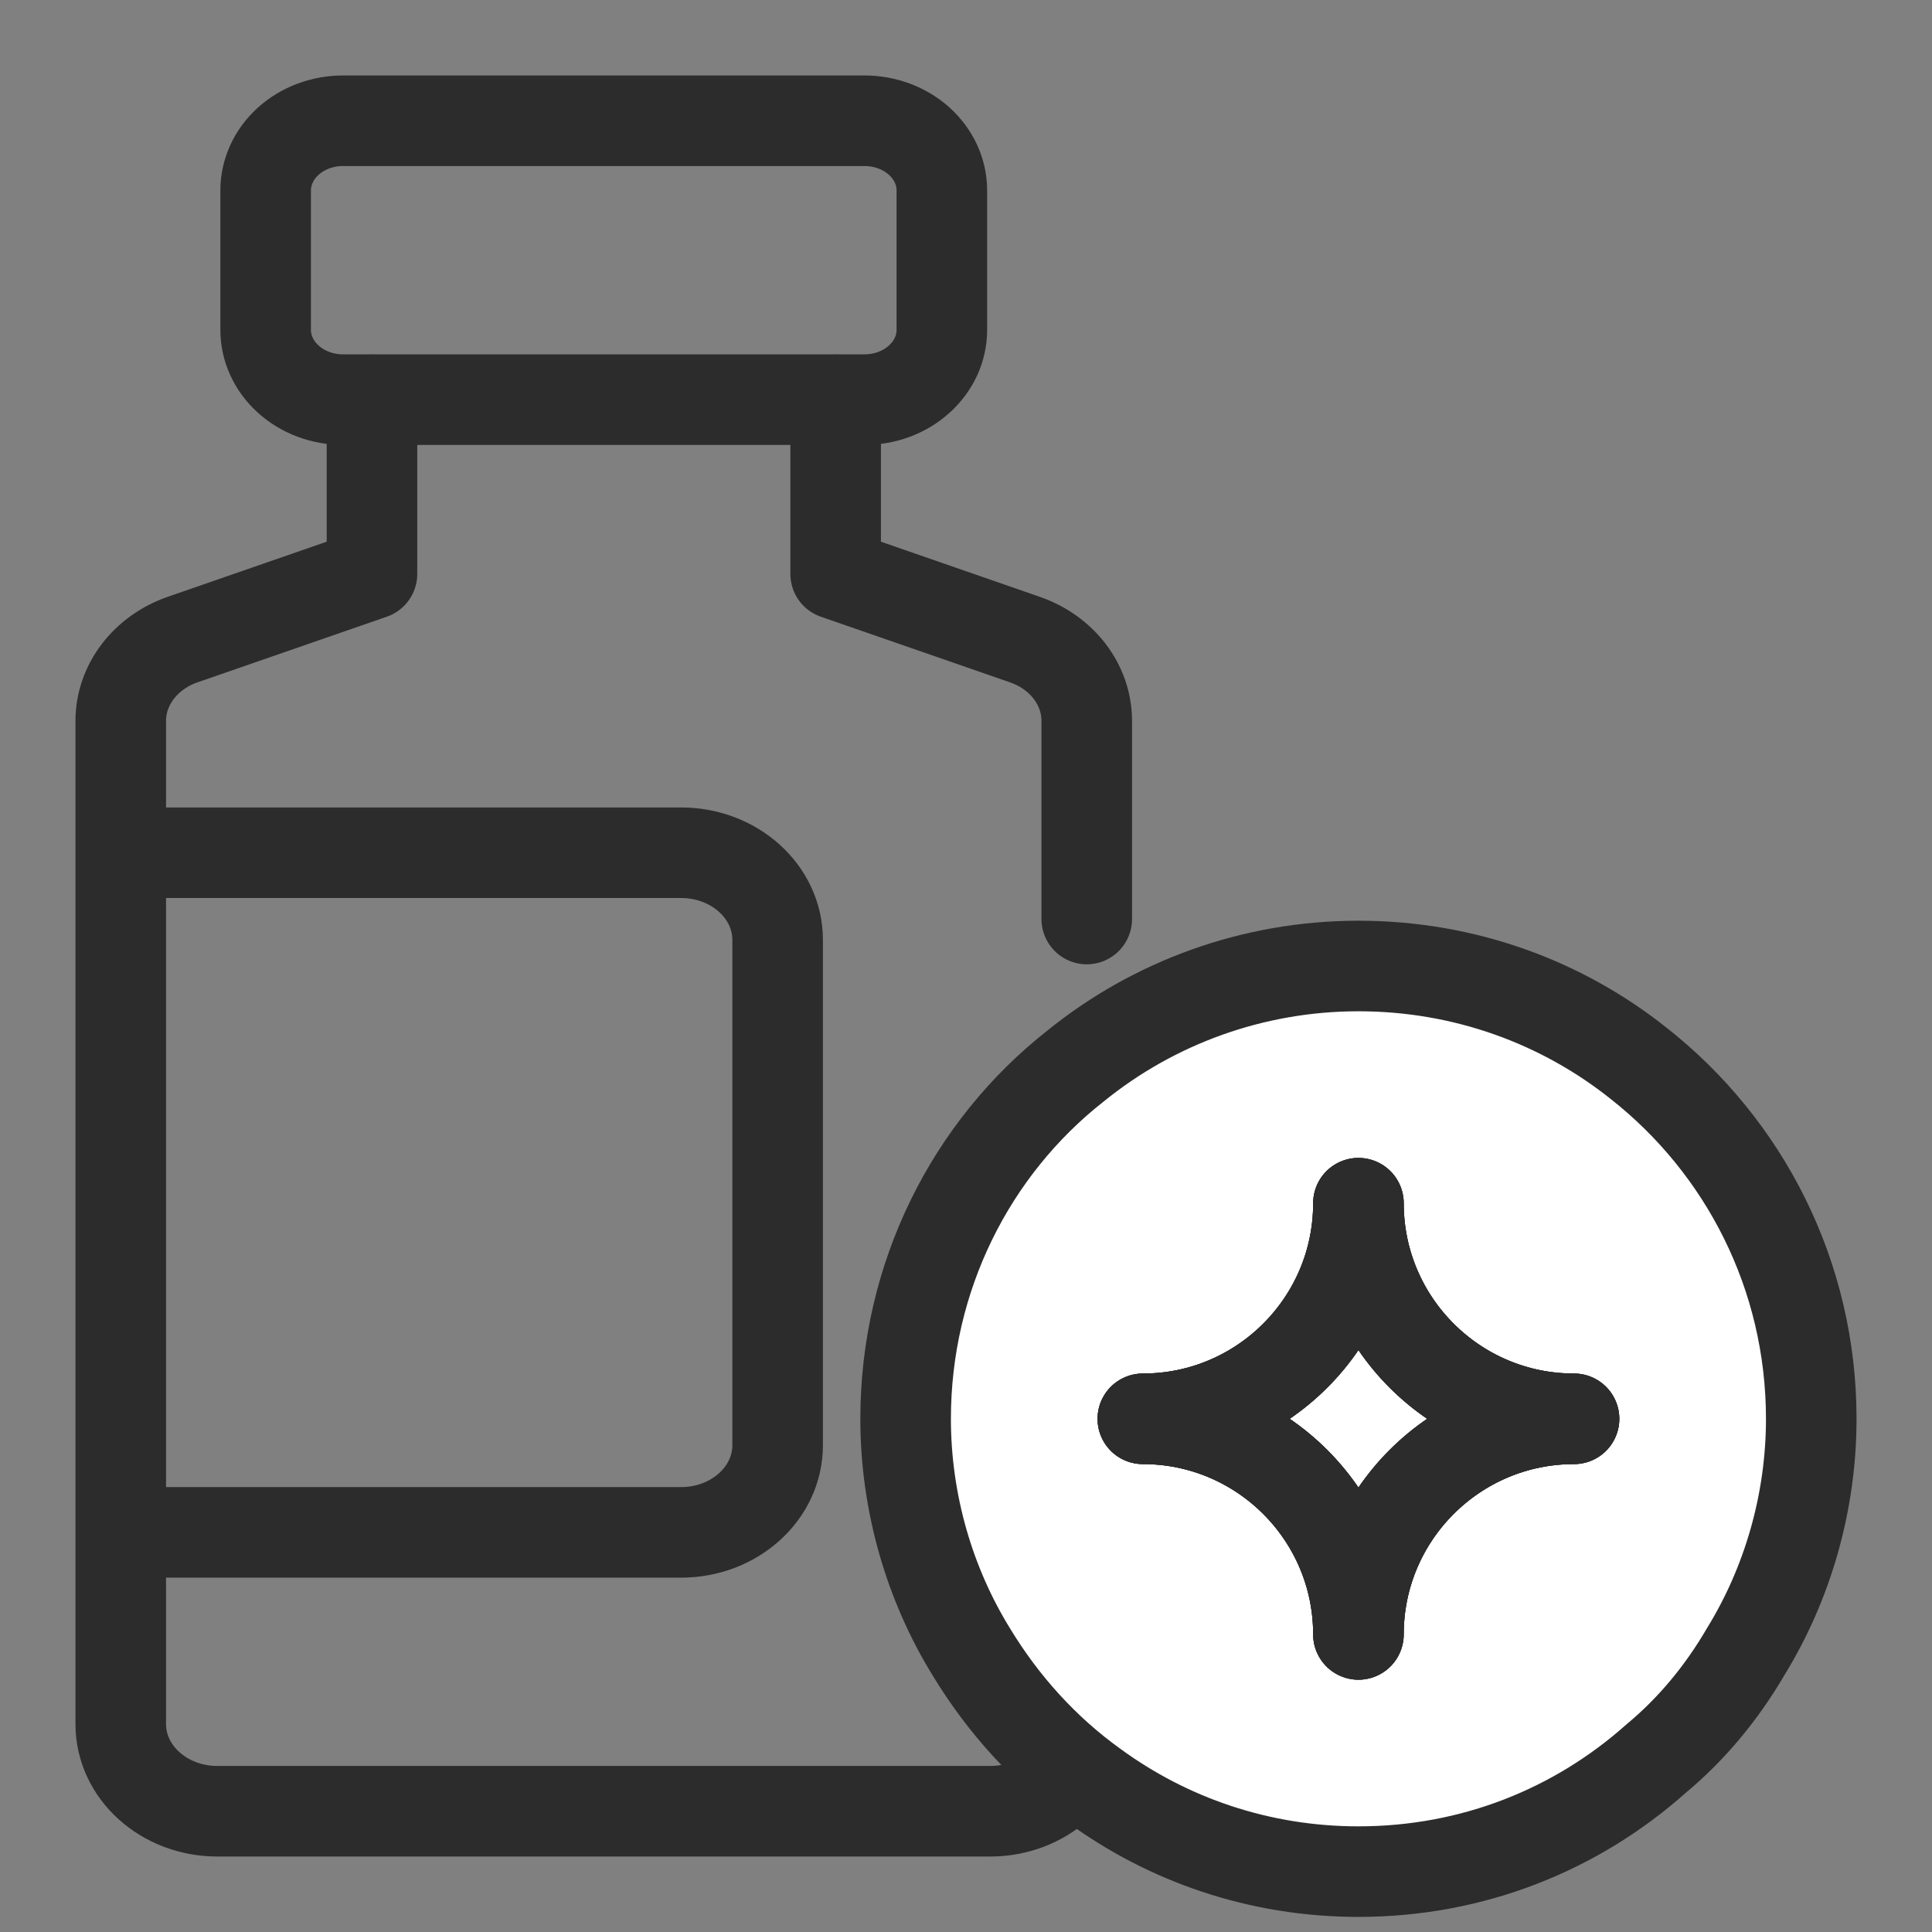 <svg width="32" height="32" viewBox="0 0 32 32" fill="none" xmlns="http://www.w3.org/2000/svg">
<rect x="0" y="0" width="32" height="32" fill="#808080" stroke="none"/>
<path d="M2.001 14.124H11.28C12.164 14.124 12.88 14.77 12.88 15.567V23.938C12.88 24.735 12.164 25.381 11.28 25.381H2.001M13.841 6.618V9.506L16.974 10.593C17.593 10.807 18 11.343 18 11.94V15.222M18 20.223V28.557C18 29.354 17.284 30 16.4 30H3.601C2.717 30 2 29.354 2 28.557V11.94C2 11.343 2.409 10.807 3.026 10.593L6.161 9.506V6.618M14.32 6.619H5.68C5.341 6.619 5.015 6.497 4.775 6.28C4.535 6.064 4.4 5.77 4.4 5.464V3.155C4.4 2.848 4.535 2.555 4.775 2.338C5.015 2.122 5.341 2 5.68 2H14.32C14.488 2 14.655 2.03 14.81 2.088C14.965 2.146 15.106 2.231 15.225 2.338C15.344 2.445 15.438 2.573 15.503 2.713C15.567 2.853 15.6 3.003 15.6 3.155V5.464C15.6 5.616 15.567 5.766 15.503 5.906C15.438 6.046 15.344 6.173 15.225 6.28C15.106 6.388 14.965 6.473 14.81 6.531C14.655 6.589 14.488 6.619 14.32 6.619Z" stroke="#2C2C2C" stroke-width="1.5" stroke-miterlimit="10" stroke-linecap="round" stroke-linejoin="round"/>
<path d="M22.5 27.071C22.5 25.1 24.1 23.5 26.071 23.5C24.1 23.5 22.5 21.9 22.5 19.929C22.5 21.9 20.9 23.5 18.929 23.5C20.9 23.5 22.5 25.1 22.5 27.071Z" fill="white"/>
<path fill-rule="evenodd" clip-rule="evenodd" d="M22.5 27.071C22.5 25.1 24.1 23.5 26.071 23.5C24.1 23.5 22.5 21.9 22.5 19.929C22.5 21.9 20.9 23.5 18.929 23.5C20.9 23.5 22.5 25.1 22.5 27.071Z" fill="white"/>
<path fill-rule="evenodd" clip-rule="evenodd" d="M30 23.5C30 24.9 29.6 26.243 28.914 27.357C28.514 28.043 28.014 28.643 27.429 29.129C26.114 30.3 24.4 31 22.5 31C20.857 31 19.343 30.471 18.114 29.571C17.3 28.986 16.614 28.229 16.086 27.357C15.4 26.243 15 24.9 15 23.5C15 21.143 16.086 19.014 17.814 17.657C19.1 16.614 20.743 16 22.5 16C24.257 16 25.871 16.6 27.143 17.614C28.886 18.986 30 21.114 30 23.5ZM26.071 23.5C24.1 23.5 22.5 25.1 22.5 27.071C22.5 25.1 20.9 23.5 18.929 23.5C20.9 23.5 22.5 21.9 22.5 19.929C22.5 21.9 24.1 23.5 26.071 23.5Z" fill="white"/>
<path d="M22.5 27.071C22.5 25.1 24.1 23.5 26.071 23.5C24.1 23.5 22.5 21.9 22.5 19.929C22.5 21.9 20.9 23.5 18.929 23.5C20.9 23.5 22.5 25.1 22.5 27.071Z" stroke="#2C2C2C" stroke-width="1.5" stroke-miterlimit="10" stroke-linecap="round" stroke-linejoin="round"/>
<path fill-rule="evenodd" clip-rule="evenodd" d="M22.5 27.071C22.5 25.1 24.1 23.5 26.071 23.5C24.1 23.5 22.5 21.9 22.5 19.929C22.5 21.9 20.9 23.5 18.929 23.5C20.9 23.5 22.5 25.1 22.5 27.071Z" stroke="#2C2C2C" stroke-width="1.5" stroke-miterlimit="10" stroke-linecap="round" stroke-linejoin="round"/>
<path fill-rule="evenodd" clip-rule="evenodd" d="M30 23.5C30 24.9 29.6 26.243 28.914 27.357C28.514 28.043 28.014 28.643 27.429 29.129C26.114 30.3 24.4 31 22.5 31C20.857 31 19.343 30.471 18.114 29.571C17.3 28.986 16.614 28.229 16.086 27.357C15.4 26.243 15 24.9 15 23.5C15 21.143 16.086 19.014 17.814 17.657C19.1 16.614 20.743 16 22.5 16C24.257 16 25.871 16.6 27.143 17.614C28.886 18.986 30 21.114 30 23.5ZM26.071 23.5C24.1 23.5 22.5 25.1 22.5 27.071C22.5 25.1 20.9 23.5 18.929 23.5C20.9 23.5 22.5 21.9 22.5 19.929C22.5 21.9 24.1 23.5 26.071 23.5Z" stroke="#2C2C2C" stroke-width="1.5" stroke-miterlimit="10" stroke-linecap="round" stroke-linejoin="round"/>
</svg>
